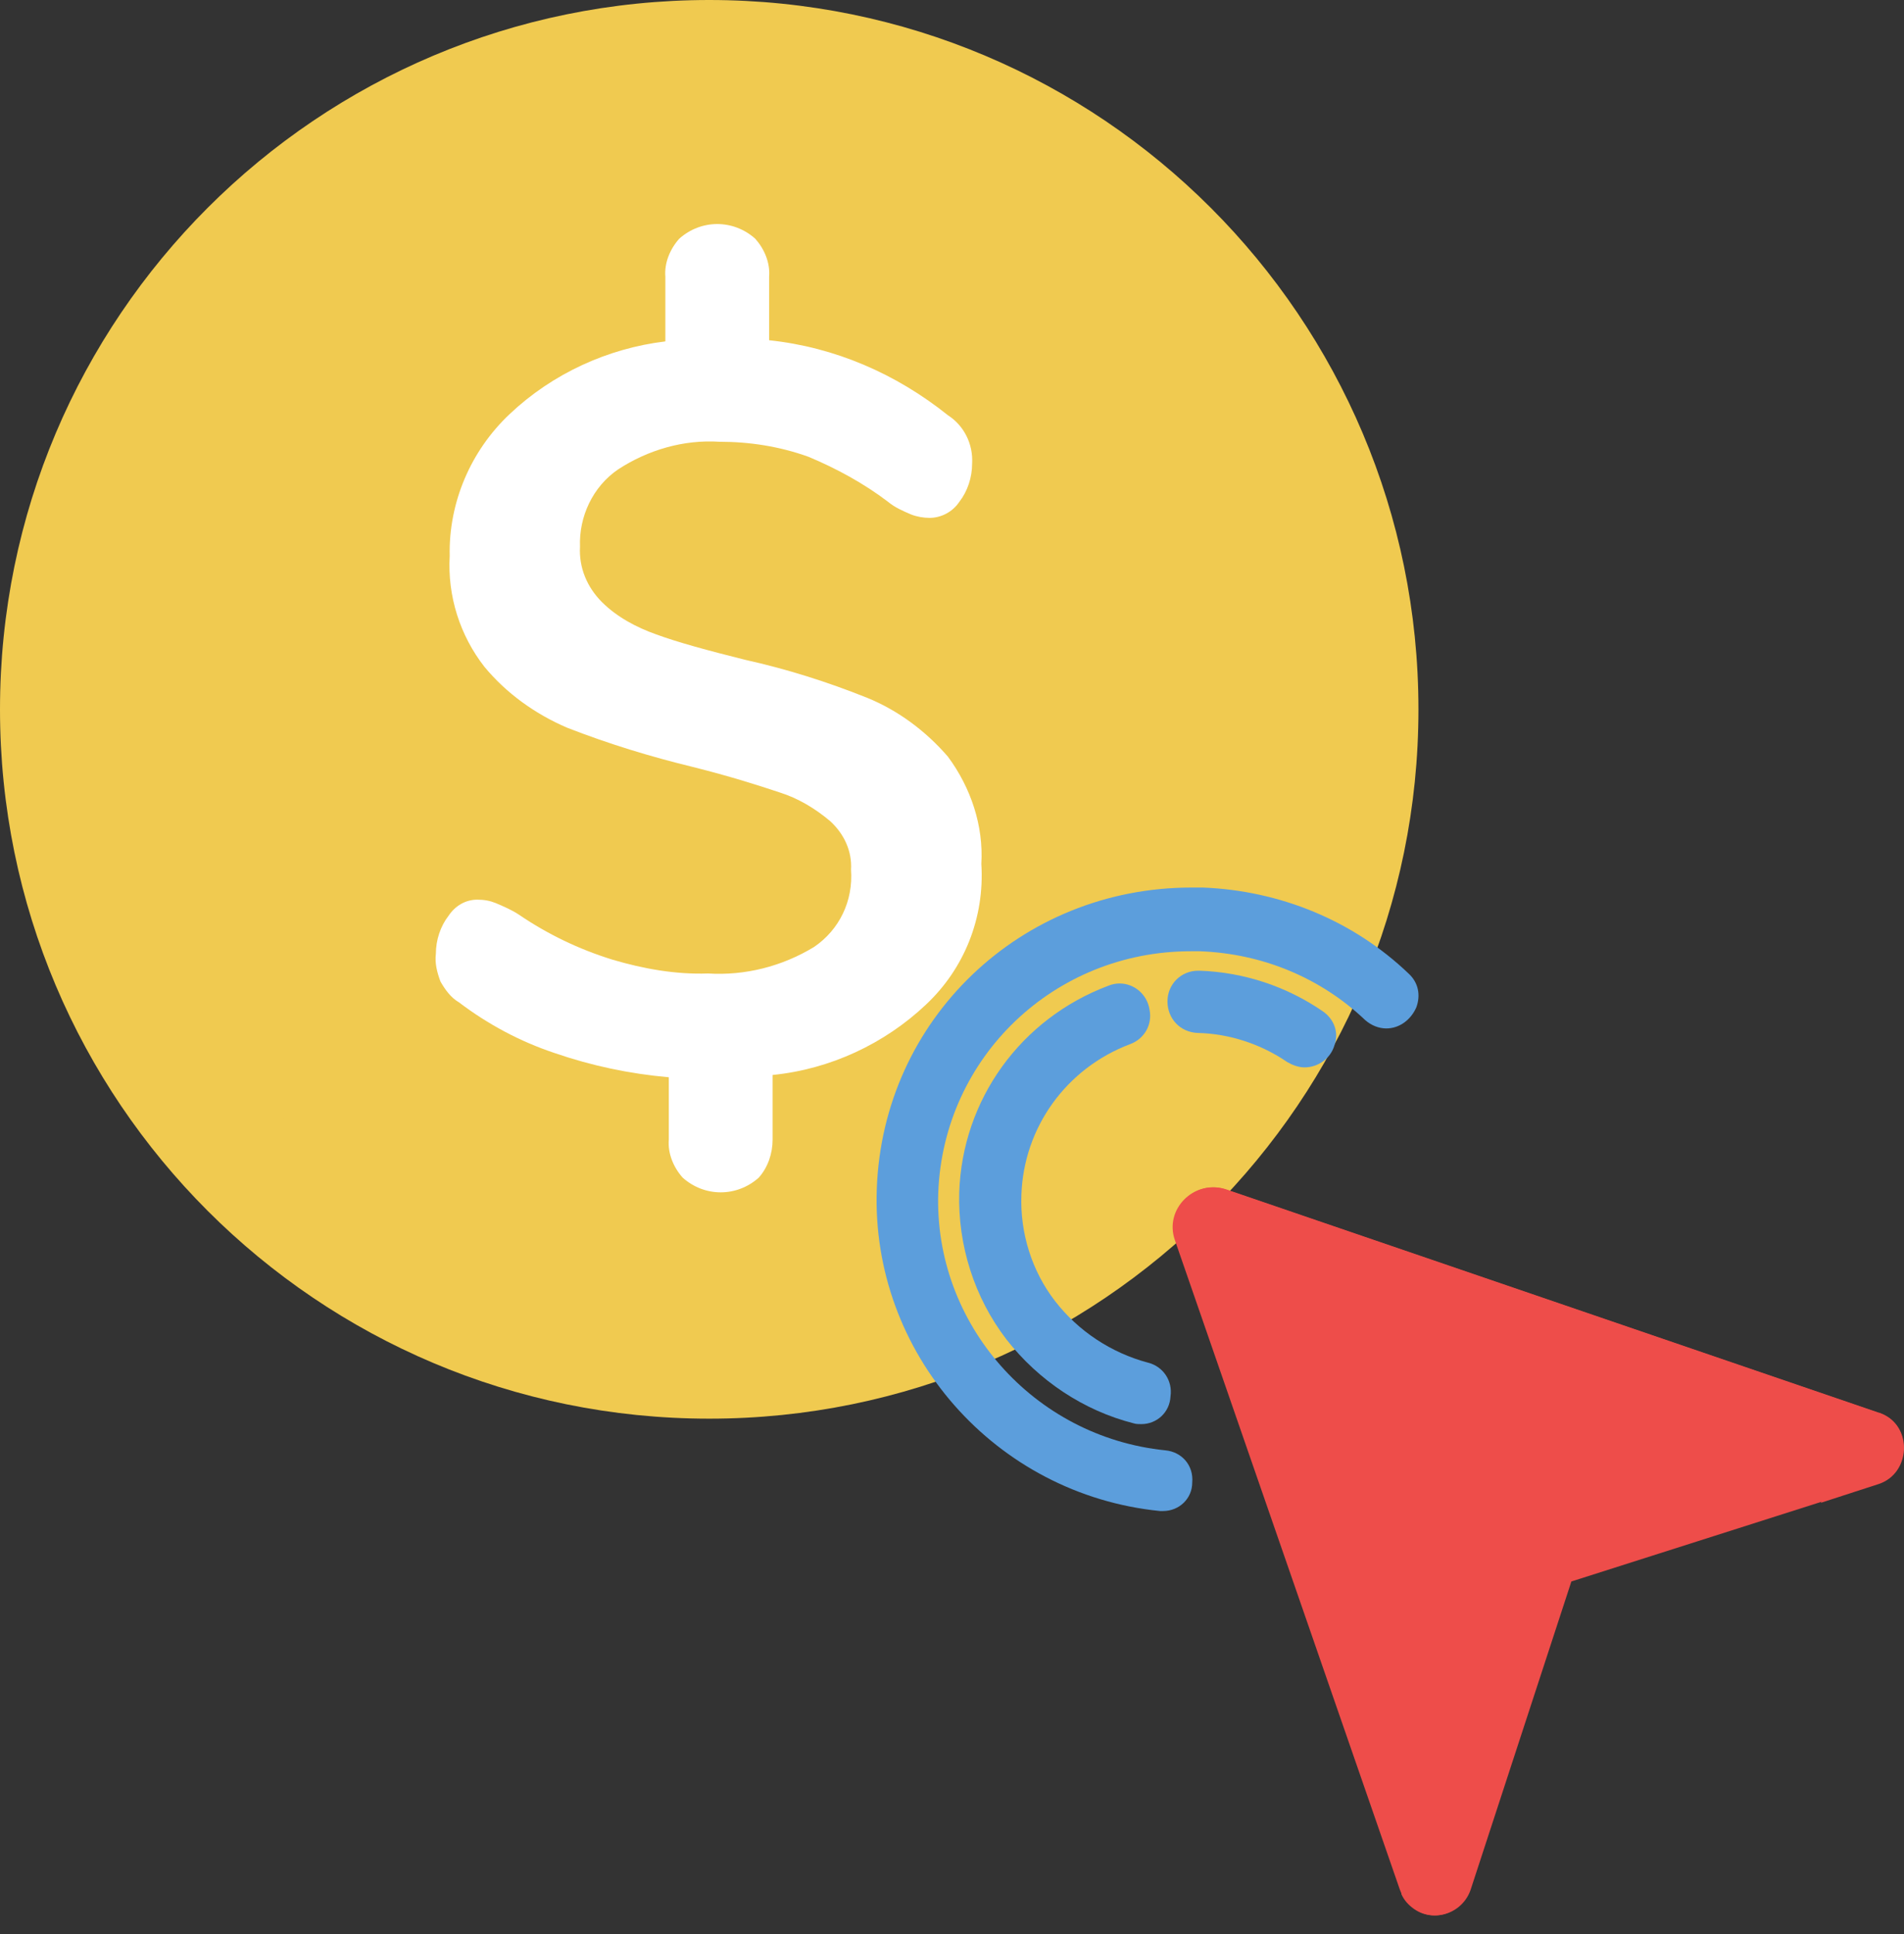 <svg width="64" height="65" viewBox="0 0 64 65" fill="none" xmlns="http://www.w3.org/2000/svg">
<rect x="0" y="0" width="64" height="65" fill="#333333" stroke="none"/>
<path d="M23.84 47.679C37.006 47.679 47.679 37.006 47.679 23.84C47.679 10.673 37.006 0 23.84 0C10.673 0 0 10.673 0 23.84C0 37.006 10.673 47.679 23.84 47.679Z" fill="#F0CA50"/>
<path d="M23.838 43.686C34.8 43.686 43.685 34.8 43.685 23.839C43.685 12.877 34.8 3.992 23.838 3.992C12.877 3.992 3.991 12.877 3.991 23.839C3.991 34.8 12.877 43.686 23.838 43.686Z" fill="#F0CA50"/>
<path d="M31.125 33.763C29.73 35.081 27.908 35.934 25.97 36.128V38.298C25.97 38.764 25.815 39.229 25.505 39.578C24.768 40.237 23.683 40.237 22.946 39.578C22.636 39.229 22.442 38.764 22.481 38.298V36.205C21.163 36.089 19.884 35.818 18.643 35.391C17.48 35.004 16.395 34.422 15.426 33.686C15.155 33.531 14.961 33.259 14.806 32.988C14.69 32.678 14.612 32.368 14.651 32.057C14.651 31.592 14.806 31.127 15.077 30.778C15.31 30.43 15.659 30.236 16.046 30.236C16.279 30.236 16.473 30.274 16.666 30.352C16.938 30.468 17.209 30.584 17.442 30.74C18.411 31.399 19.457 31.902 20.582 32.251C21.628 32.561 22.714 32.755 23.799 32.717C25.039 32.794 26.28 32.484 27.365 31.825C28.218 31.244 28.683 30.274 28.606 29.228C28.644 28.608 28.373 28.026 27.908 27.6C27.404 27.173 26.823 26.824 26.202 26.631C25.505 26.398 24.535 26.088 23.295 25.778C21.861 25.429 20.465 25.003 19.07 24.46C17.984 23.995 17.015 23.297 16.279 22.405C15.465 21.359 15.038 20.041 15.116 18.684C15.077 16.901 15.814 15.157 17.132 13.916C18.566 12.559 20.427 11.707 22.365 11.474V9.303C22.326 8.838 22.52 8.373 22.83 8.024C23.566 7.365 24.652 7.365 25.388 8.024C25.698 8.373 25.892 8.838 25.853 9.303V11.435C28.063 11.668 30.117 12.559 31.862 13.955C32.404 14.304 32.715 14.924 32.676 15.583C32.676 16.048 32.521 16.513 32.249 16.862C32.017 17.211 31.629 17.405 31.242 17.405C31.048 17.405 30.815 17.366 30.621 17.289C30.35 17.172 30.079 17.056 29.846 16.862C29.032 16.242 28.102 15.738 27.171 15.35C26.202 15.002 25.194 14.847 24.187 14.847C22.985 14.769 21.783 15.118 20.775 15.777C19.923 16.358 19.457 17.366 19.496 18.374C19.457 19.072 19.729 19.731 20.233 20.235C20.737 20.738 21.396 21.087 22.055 21.32C22.791 21.591 23.799 21.863 25.039 22.173C26.435 22.483 27.792 22.909 29.148 23.452C30.195 23.878 31.125 24.576 31.862 25.429C32.637 26.476 33.063 27.755 32.986 29.034C33.102 30.856 32.404 32.562 31.125 33.763Z" fill="white"/>
<path d="M63.145 47.484L41.209 39.979C40.151 39.626 39.118 40.633 39.496 41.691L47.052 63.502C47.153 63.779 47.329 64.005 47.556 64.157C48.236 64.635 49.193 64.282 49.444 63.477L52.819 53.151L63.095 49.877C64.203 49.524 64.304 47.937 63.221 47.509C63.221 47.484 63.196 47.484 63.145 47.484Z" fill="#EE4D4A"/>
<path d="M50.377 53.957L47.103 63.653C47.204 63.88 47.355 64.031 47.531 64.157C48.211 64.635 49.168 64.283 49.42 63.477L52.795 53.151L50.377 53.957Z" fill="#EE4D4A"/>
<path d="M63.246 47.509C63.221 47.509 63.196 47.484 63.171 47.484L41.234 39.979C40.202 39.626 39.219 40.558 39.496 41.565L60.501 48.743C60.526 48.743 60.551 48.768 60.577 48.768C61.307 49.071 61.508 49.877 61.206 50.506L63.145 49.877C64.228 49.524 64.304 47.937 63.246 47.509Z" fill="#EE4D4A"/>
<path d="M39.093 50.783C39.068 50.783 39.018 50.783 38.992 50.783C33.452 50.229 29.271 45.469 29.472 39.954C29.674 34.262 34.308 29.829 40.05 29.829C40.176 29.829 40.302 29.829 40.428 29.829C43.022 29.93 45.49 30.938 47.354 32.726C47.681 33.028 47.757 33.456 47.606 33.859C47.429 34.262 47.052 34.564 46.598 34.564C46.347 34.564 46.095 34.463 45.893 34.287C44.382 32.852 42.418 32.046 40.327 31.97C40.227 31.97 40.126 31.97 40.025 31.97C35.441 31.97 31.714 35.521 31.538 40.08C31.387 44.487 34.736 48.29 39.169 48.743C39.723 48.794 40.126 49.247 40.075 49.826C40.075 50.355 39.647 50.783 39.093 50.783Z" fill="#5C9EDC"/>
<path d="M43.852 35.873C43.651 35.873 43.449 35.798 43.273 35.697C42.391 35.093 41.334 34.74 40.251 34.715C39.671 34.69 39.243 34.236 39.243 33.657C39.243 33.078 39.697 32.624 40.276 32.624H40.326C41.812 32.675 43.248 33.153 44.457 33.984C44.834 34.236 45.011 34.69 44.859 35.118C44.734 35.571 44.306 35.873 43.852 35.873Z" fill="#5C9EDC"/>
<path d="M38.363 47.862C38.288 47.862 38.187 47.862 38.111 47.837C36.424 47.409 34.913 46.401 33.83 45.016C32.747 43.606 32.193 41.843 32.243 40.08C32.344 36.957 34.308 34.237 37.255 33.129C37.381 33.078 37.507 33.053 37.633 33.053C38.136 33.053 38.565 33.431 38.64 33.934C38.741 34.438 38.464 34.917 37.985 35.093C35.844 35.899 34.409 37.889 34.333 40.155C34.283 41.44 34.686 42.724 35.467 43.731C36.248 44.739 37.356 45.469 38.59 45.797C39.093 45.923 39.421 46.401 39.345 46.93C39.32 47.459 38.892 47.862 38.363 47.862Z" fill="#5C9EDC"/>
</svg>
